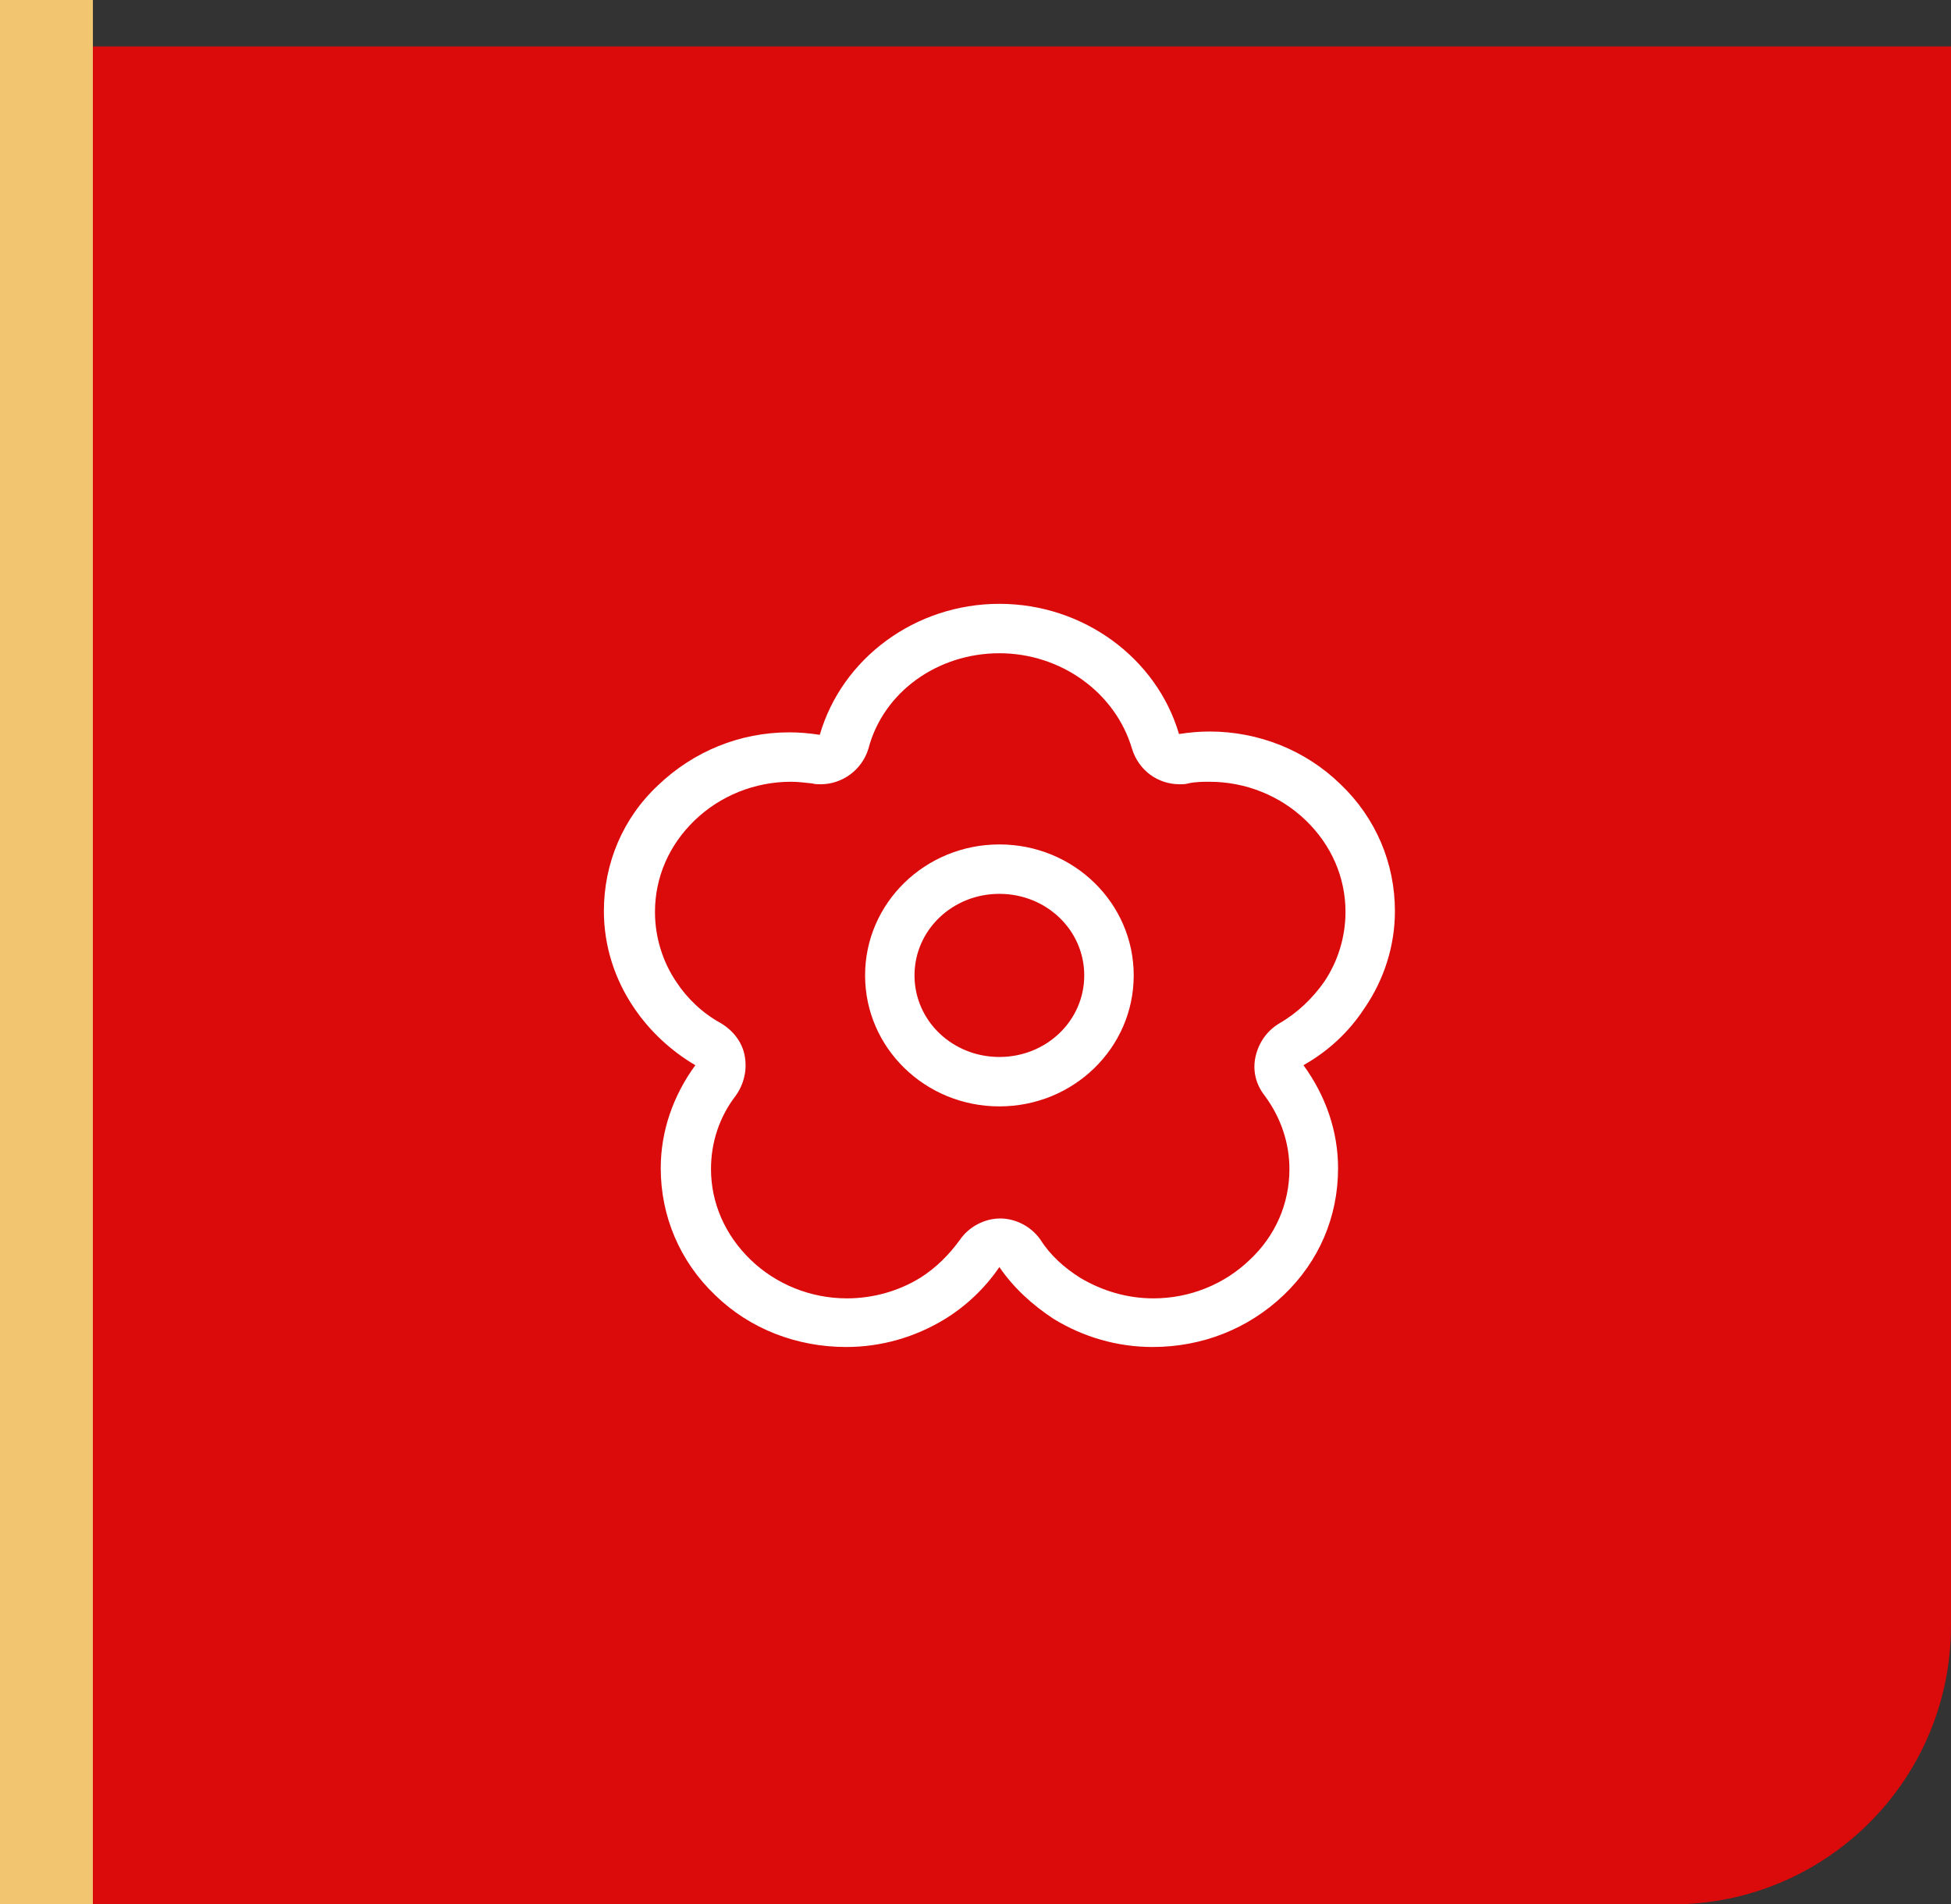 <svg width="42" height="41" viewBox="0 0 42 41" fill="none" xmlns="http://www.w3.org/2000/svg">
<rect x="0" y="0" width="42" height="41" fill="#333333" stroke="none"/>
<rect width="2" height="41" fill="#F2C671"/>
<path d="M2 1H42V35C42 38.314 39.314 41 36 41H2V1Z" fill="#DB0A0B"/>
<path fill-rule="evenodd" clip-rule="evenodd" d="M24.37 16.122C24.015 14.916 22.845 14.064 21.514 14.064C20.184 14.064 19.013 14.898 18.694 16.122C18.552 16.583 18.126 16.885 17.665 16.885C17.612 16.885 17.541 16.885 17.488 16.867C17.328 16.849 17.169 16.831 17.027 16.831C16.246 16.831 15.501 17.133 14.951 17.665C14.401 18.197 14.1 18.889 14.1 19.634C14.1 20.166 14.259 20.698 14.561 21.142C14.792 21.497 15.129 21.816 15.519 22.029C15.785 22.189 15.98 22.437 16.033 22.738C16.087 23.04 16.015 23.341 15.838 23.59C15.483 24.051 15.306 24.601 15.306 25.169C15.306 25.896 15.607 26.588 16.157 27.12C16.707 27.652 17.452 27.953 18.233 27.953C18.8 27.953 19.35 27.794 19.811 27.51C20.149 27.297 20.432 27.013 20.663 26.694C20.858 26.41 21.195 26.233 21.532 26.233C21.869 26.233 22.206 26.41 22.401 26.694C22.614 27.031 22.916 27.297 23.253 27.51C23.732 27.794 24.264 27.953 24.831 27.953C25.612 27.953 26.357 27.652 26.907 27.12C27.457 26.605 27.758 25.913 27.758 25.169C27.758 24.619 27.581 24.069 27.226 23.59C27.031 23.341 26.96 23.04 27.031 22.738C27.102 22.437 27.279 22.189 27.546 22.029C27.918 21.816 28.255 21.497 28.503 21.142C28.805 20.698 28.965 20.166 28.965 19.634C28.965 18.889 28.663 18.197 28.113 17.665C27.563 17.133 26.818 16.831 26.038 16.831C25.896 16.831 25.736 16.831 25.576 16.867C25.523 16.885 25.452 16.885 25.399 16.885C24.92 16.885 24.512 16.583 24.37 16.122ZM17.648 15.82C18.126 14.171 19.705 13 21.514 13C23.324 13 24.902 14.171 25.381 15.803C25.612 15.767 25.825 15.749 26.038 15.749C27.102 15.749 28.113 16.157 28.858 16.885C29.621 17.612 30.029 18.588 30.029 19.616C30.029 20.361 29.798 21.089 29.372 21.709C29.035 22.224 28.592 22.632 28.06 22.933C28.539 23.59 28.805 24.353 28.805 25.151C28.805 26.197 28.397 27.155 27.634 27.883C26.871 28.61 25.878 29 24.814 29C24.051 29 23.324 28.787 22.685 28.397C22.224 28.095 21.816 27.723 21.514 27.279C21.213 27.723 20.805 28.113 20.344 28.397C19.705 28.787 18.978 29 18.215 29C17.151 29 16.14 28.61 15.395 27.883C14.632 27.155 14.224 26.18 14.224 25.151C14.224 24.353 14.49 23.59 14.969 22.933C14.454 22.632 13.993 22.206 13.656 21.709C13.231 21.089 13 20.361 13 19.616C13 18.588 13.408 17.612 14.171 16.902C14.934 16.175 15.927 15.767 16.991 15.767C17.204 15.767 17.417 15.785 17.648 15.82ZM18.623 21C18.623 22.561 19.918 23.82 21.514 23.82C23.111 23.82 24.406 22.561 24.406 21C24.406 19.439 23.111 18.18 21.514 18.18C19.918 18.18 18.623 19.439 18.623 21ZM19.687 21C19.687 20.024 20.503 19.244 21.514 19.244C22.526 19.244 23.341 20.024 23.341 21C23.341 21.976 22.526 22.756 21.514 22.756C20.503 22.756 19.687 21.976 19.687 21Z" fill="white"/>
</svg>
